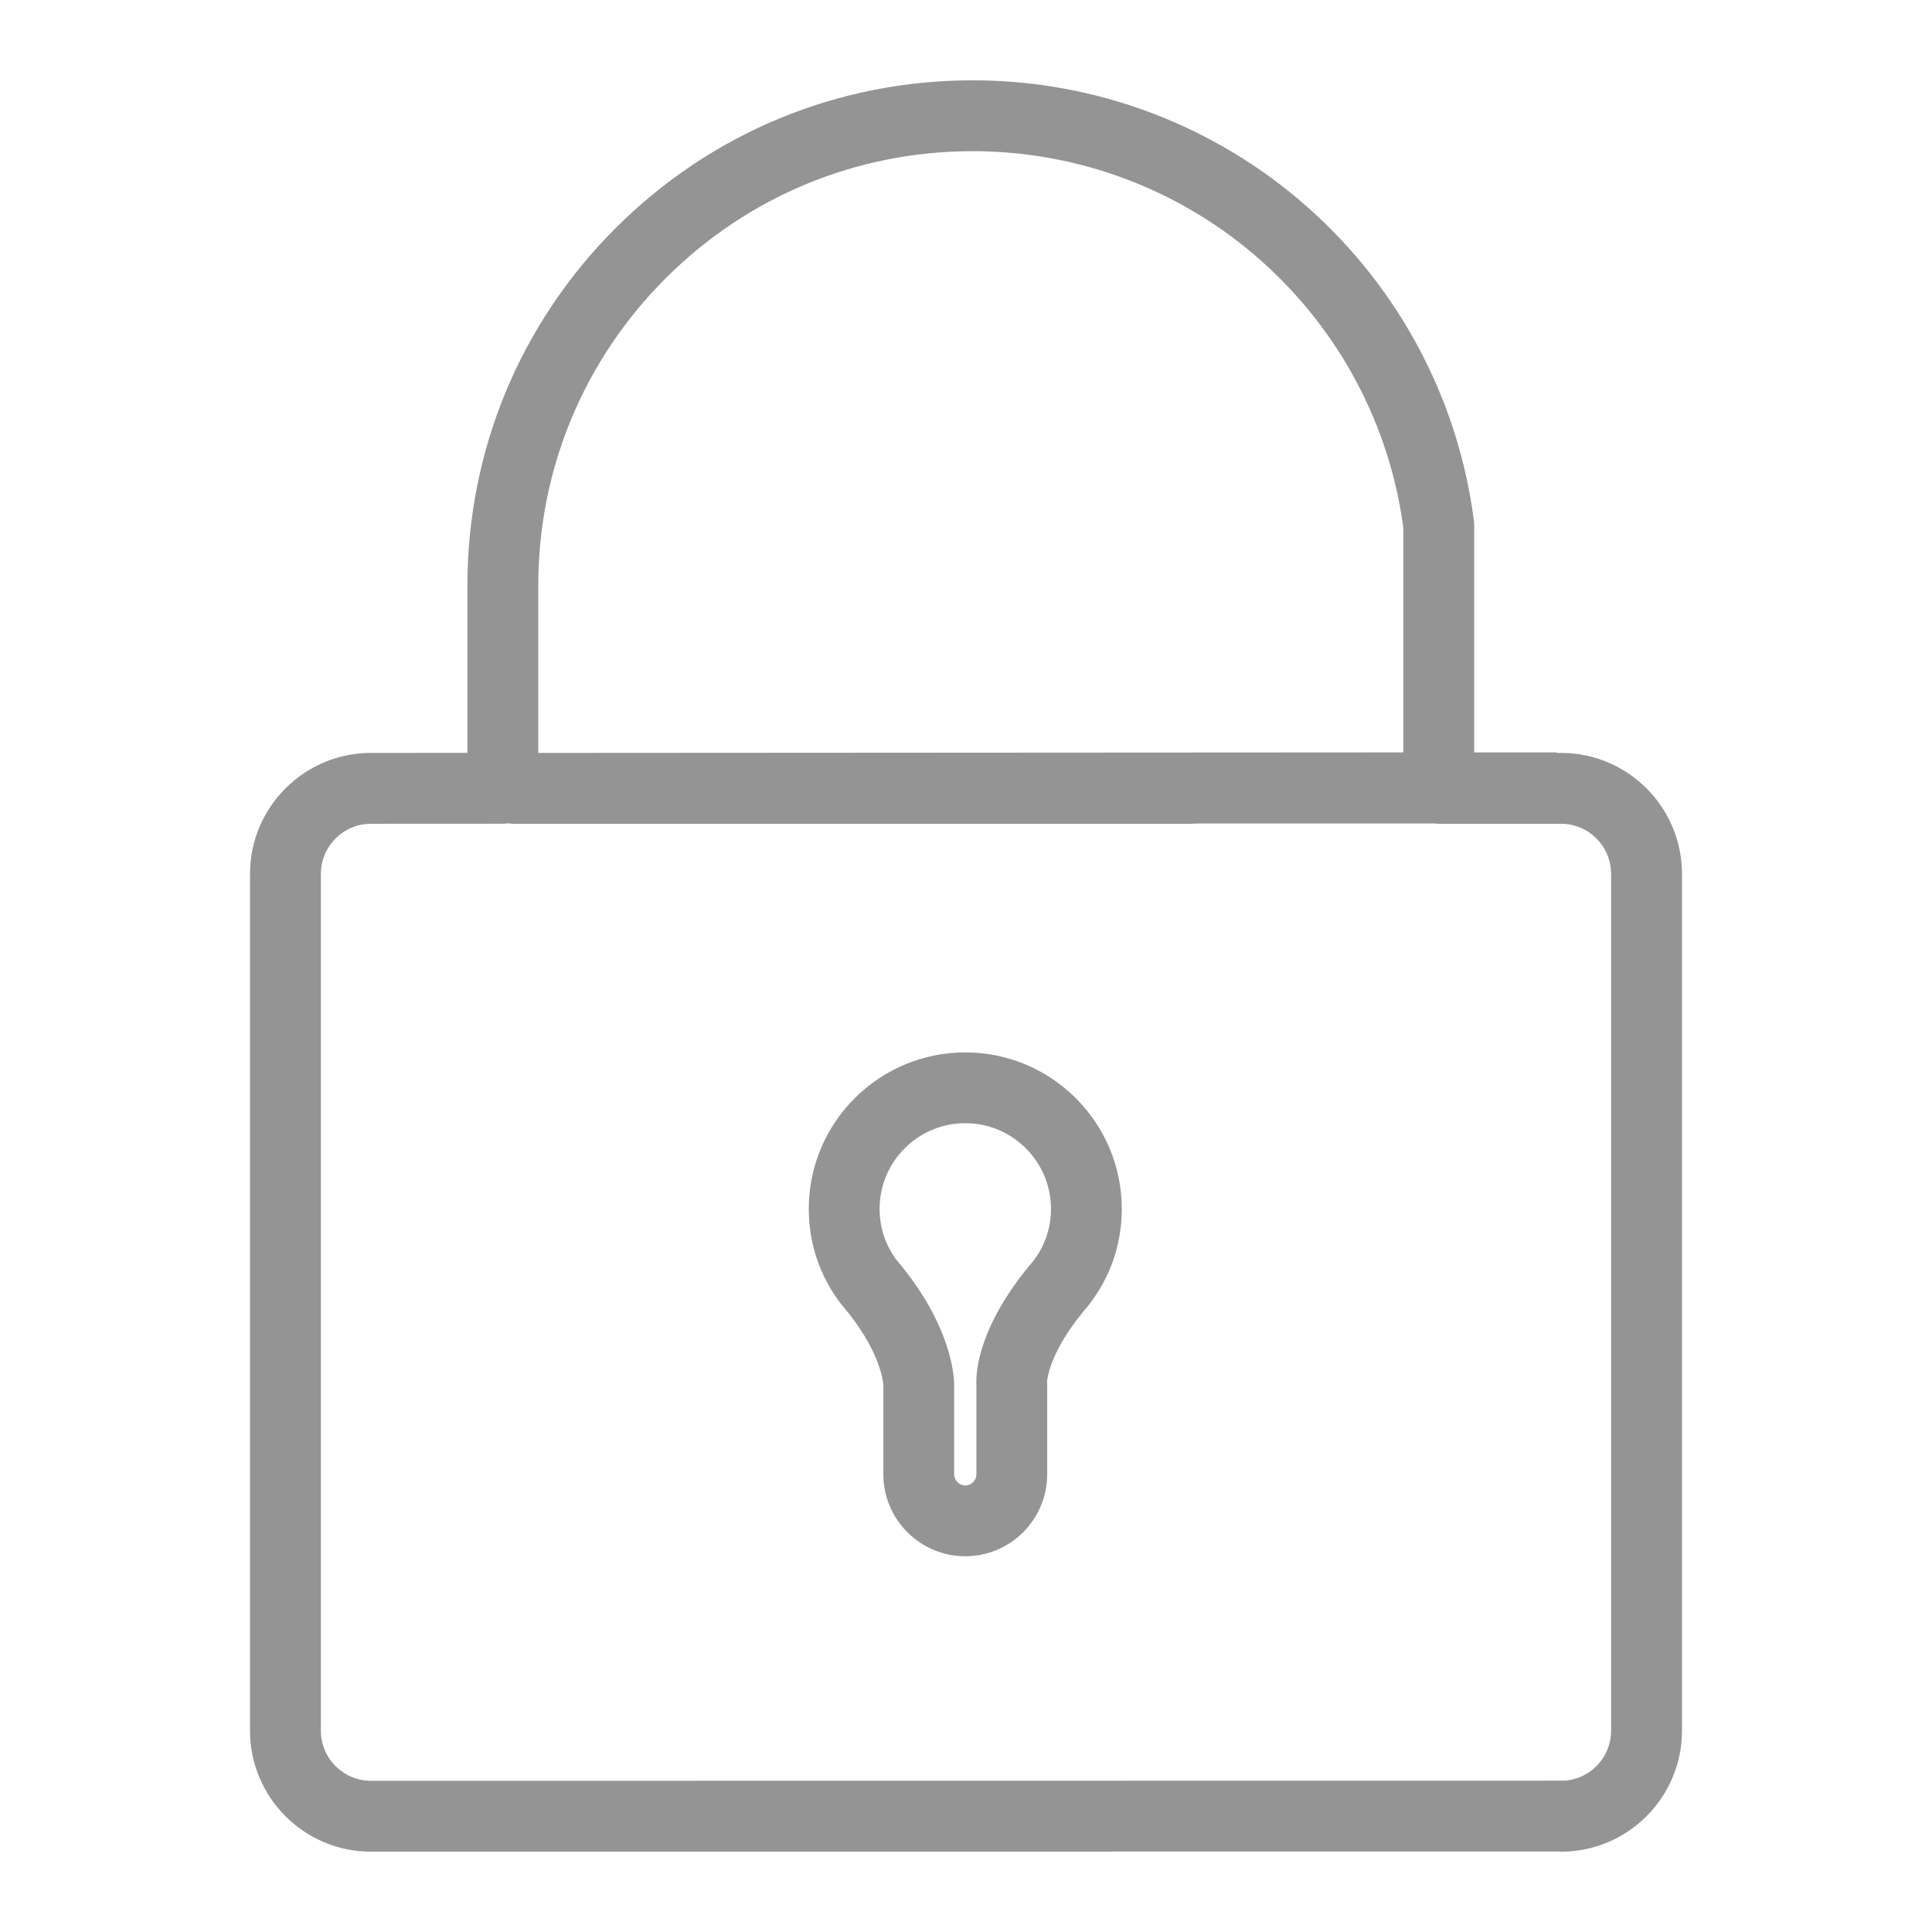 <?xml version="1.0" standalone="no"?><!DOCTYPE svg PUBLIC "-//W3C//DTD SVG 1.1//EN" "http://www.w3.org/Graphics/SVG/1.1/DTD/svg11.dtd"><svg t="1599447483653" class="icon" viewBox="0 0 1024 1024" version="1.1" xmlns="http://www.w3.org/2000/svg" p-id="4659" xmlns:xlink="http://www.w3.org/1999/xlink" width="200" height="200"><defs><style type="text/css"></style></defs><path d="M511.611 557.788c-45.737 0-82.944 37.212-82.944 82.949 0 18.181 5.775 35.451 16.722 49.925 0.225 0.312 0.481 0.604 0.732 0.911 20.49 23.88 21.98 40.924 22.072 42.486l0 47.375c0 23.946 19.482 43.418 43.418 43.418 23.946 0 43.423-19.487 43.423-43.418l0-48.266c0-0.543-0.015-1.091-0.072-1.628 0-0.036 0.108-0.005 0.113-0.046 0.113-1.091 0.481-3.42 1.592-6.789 2.232-6.769 7.47-17.874 19.799-32.292 0.179-0.21 0.353-0.43 0.527-0.64 11.5-14.7 17.577-32.348 17.577-51.036C594.57 595 557.358 557.788 511.611 557.788L511.611 557.788M547.651 668.36c-29 34.074-30.418 58.476-30.147 65.3l0 47.78c0 3.246-2.647 5.883-5.893 5.883s-5.883-2.642-5.883-5.883l0-47.606c0-3.502-0.963-31.304-30.705-66.212-5.775-7.823-8.827-17.106-8.827-26.885 0-25.047 20.372-45.425 45.414-45.425 25.047 0 45.43 20.378 45.43 45.425C557.041 650.839 553.795 660.383 547.651 668.36L547.651 668.36M547.651 668.36 547.651 668.36z" p-id="4660" fill="#949494"></path><path d="M827.392 399.058l-2.36 0 0-0.276-43.674 0L781.358 278.451c0-0.794-0.056-1.592-0.148-2.391-8.207-64.082-39.47-123.075-88.033-166.139-48.993-43.433-112.082-67.354-177.608-67.354-71.542 0-138.798 27.858-189.389 78.438-50.586 50.586-78.438 117.847-78.438 189.384l0 88.643L196.608 399.058c-35.338 0-64.092 28.754-64.092 64.097l0 454.185c0 35.338 28.754 64.092 64.092 64.092l391.603 0c0.558 0 1.132-0.026 1.684-0.082l235.807 0c0.553 0.056 1.121 0.082 1.69 0.082 35.333 0 64.092-28.749 64.092-64.092L891.484 463.155C891.479 427.817 862.73 399.058 827.392 399.058L827.392 399.058M285.302 310.39c0-61.512 23.951-119.332 67.441-162.816 43.484-43.494 101.309-67.446 162.816-67.446 56.34 0 110.572 20.567 152.684 57.902 41.472 36.772 68.27 87.025 75.54 141.635l0 119.122-458.481 0.276L285.302 310.39 285.302 310.39M853.908 917.34c0 13.957-10.829 25.426-24.525 26.445l-0.148 0L196.608 943.862c-14.623 0-26.527-11.894-26.527-26.522L170.081 463.155c0-14.628 11.899-26.532 26.527-26.532l69.919-0.036c0.957 0 1.894-0.097 2.811-0.23 1.009 0.159 2.038 0.276 3.092 0.276l354.586 0c0.343 0.005 0.87 0.015 1.556 0.015 1.48 0 3.738-0.036 6.63-0.184l125.338 0c0.778 0.097 1.572 0.159 2.371 0.159L827.392 436.623c14.618 0 26.522 11.909 26.522 26.532L853.914 917.34 853.908 917.34M853.908 917.34 853.908 917.34z" p-id="4661" fill="#949494"></path></svg>